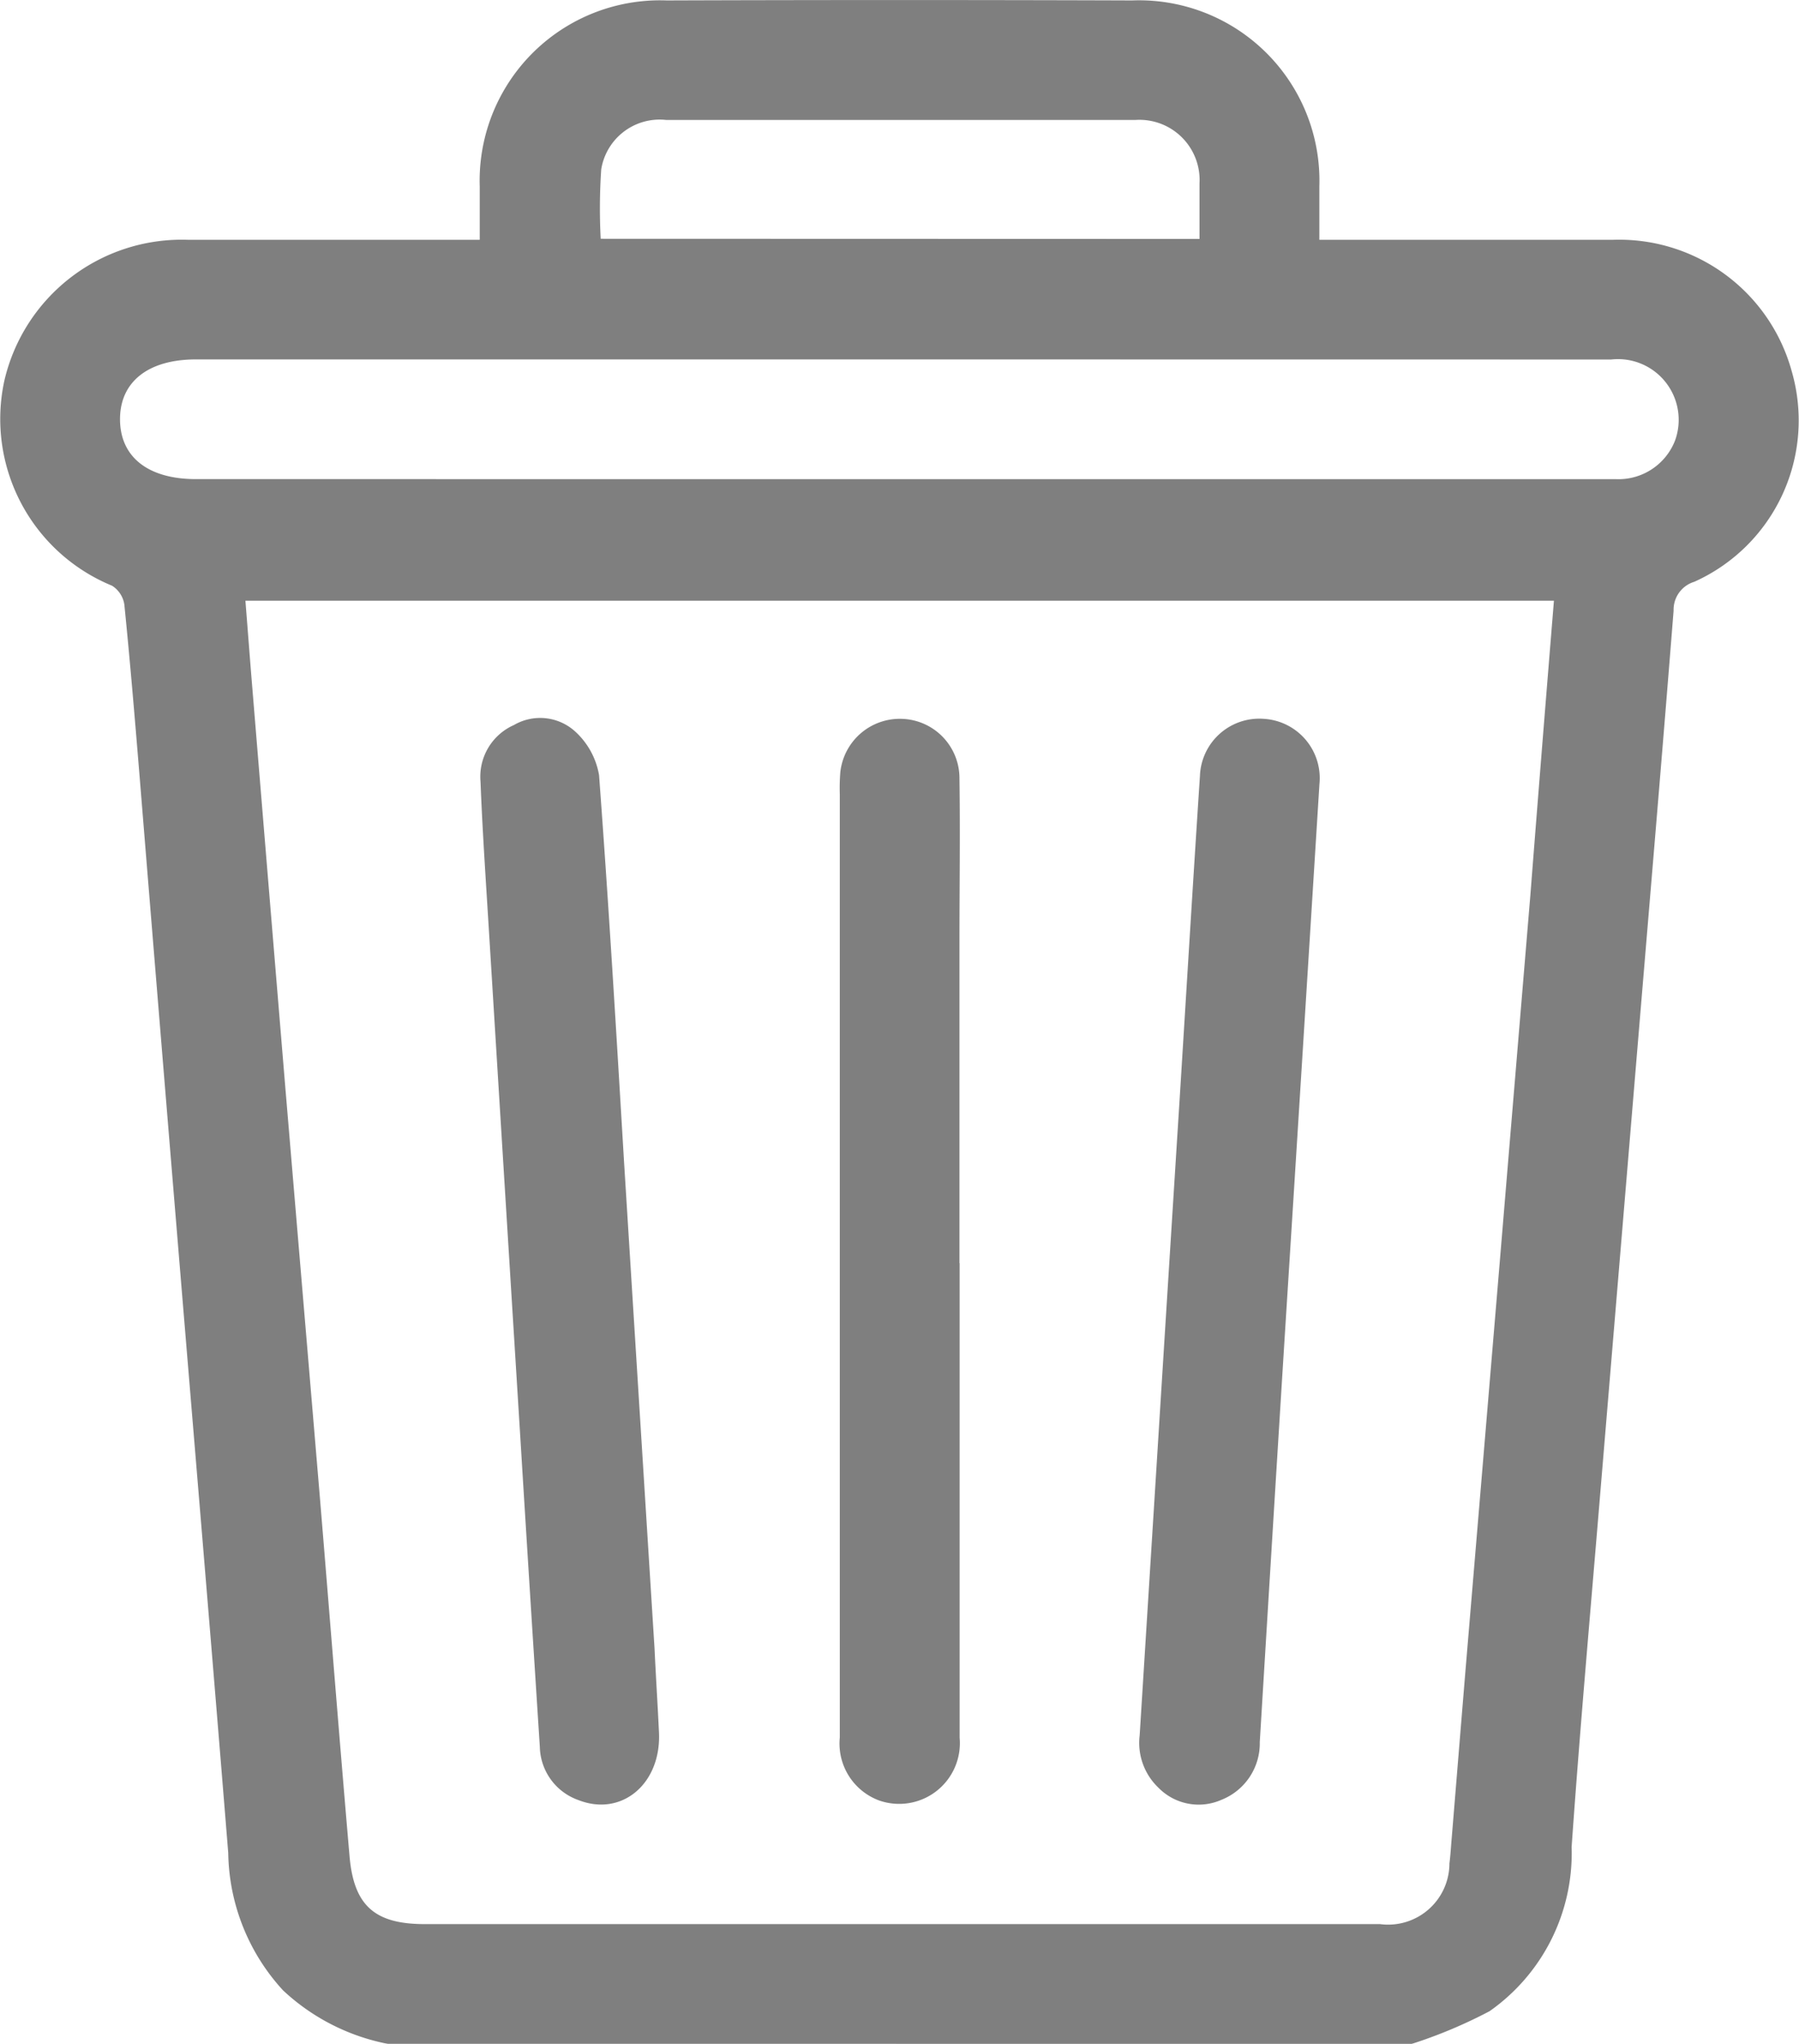 <svg xmlns="http://www.w3.org/2000/svg" width="20.745" height="23.565" viewBox="0 0 20.745 23.565"><g id="Group_1238" data-name="Group 1238" opacity=".5" transform="translate(483.19 -307.749)"><path id="Path_346" d="M-478.718,331.314a2.454,2.454,0,0,1-1.208-.617,2.392,2.392,0,0,1-.632-1.584c-.193-2.384-.394-4.767-.591-7.151q-.218-2.636-.432-5.272c-.054-.657-.109-1.314-.175-1.97a.312.312,0,0,0-.142-.218,2.078,2.078,0,0,1-1.242-2.363,2.1,2.1,0,0,1,2.123-1.625c1.03,0,2.059,0,3.089,0h.27c0-.218,0-.416,0-.613a2.08,2.08,0,0,1,2.154-2.147q2.685-.009,5.371,0a2.08,2.08,0,0,1,2.157,2.144c0,.2,0,.395,0,.616h.57c.937,0,1.875,0,2.812,0a2.063,2.063,0,0,1,2.065,1.515,2.039,2.039,0,0,1-1.124,2.428.336.336,0,0,0-.238.332c-.126,1.589-.261,3.178-.394,4.767q-.222,2.658-.444,5.316c-.115,1.39-.24,2.78-.338,4.172a2.226,2.226,0,0,1-.946,1.893,5.578,5.578,0,0,1-.9.378Zm13.447-16.639h-15.089c.026.326.049.632.074.937q.192,2.337.386,4.674.2,2.371.4,4.743c.114,1.375.222,2.75.341,4.124.05.571.294.78.867.78h11.016a.707.707,0,0,0,.8-.7c.013-.1.018-.2.027-.3q.078-.951.156-1.9.2-2.383.4-4.766.175-2.1.35-4.193C-465.455,316.944-465.364,315.814-465.271,314.675Zm-7.545-2.782h-8.115c-.55,0-.876.258-.875.691s.322.689.876.689H-467.1c.845,0,1.691,0,2.536,0a.7.7,0,0,0,.689-.443.7.7,0,0,0-.736-.936Zm3.458-1.389c0-.227,0-.433,0-.639a.694.694,0,0,0-.739-.733c-.345,0-.691,0-1.036,0q-2.187,0-4.375,0a.682.682,0,0,0-.749.57,6.661,6.661,0,0,0-.006.8Z" data-name="Path 346" transform="translate(0)"/><path id="Path_347" d="M-385.085,463.081c.027.591-.43.975-.929.779a.666.666,0,0,1-.445-.615q-.118-1.824-.23-3.648-.178-2.856-.354-5.713c-.036-.589-.077-1.178-.1-1.767a.651.651,0,0,1,.386-.652.6.6,0,0,1,.709.078.881.881,0,0,1,.272.5c.111,1.49.2,2.982.289,4.473q.175,2.8.351,5.6C-385.121,462.439-385.1,462.76-385.085,463.081Z" data-name="Path 347" transform="translate(-90.506 -135.357)"/><path id="Path_348" d="M-253.118,452.287c-.136,2.173-.267,4.269-.4,6.364q-.146,2.34-.288,4.681a.7.7,0,0,1-.442.666.649.649,0,0,1-.726-.139.714.714,0,0,1-.217-.605q.1-1.595.2-3.19.129-2.065.26-4.13c.078-1.247.153-2.493.235-3.74a.685.685,0,0,1,.739-.659A.685.685,0,0,1-253.118,452.287Z" data-name="Path 348" transform="translate(-214.857 -135.498)"/><path id="Path_349" d="M-313.836,457.82q0,2.736,0,5.472a.7.7,0,0,1-.93.722.7.7,0,0,1-.452-.726q0-1.759,0-3.518,0-3.679,0-7.357a2.262,2.262,0,0,1,.006-.253.69.69,0,0,1,.71-.616.685.685,0,0,1,.664.69c.009.628,0,1.257,0,1.885q0,1.851,0,3.7Z" data-name="Path 349" transform="translate(-158.288 -135.507)"/></g></svg>